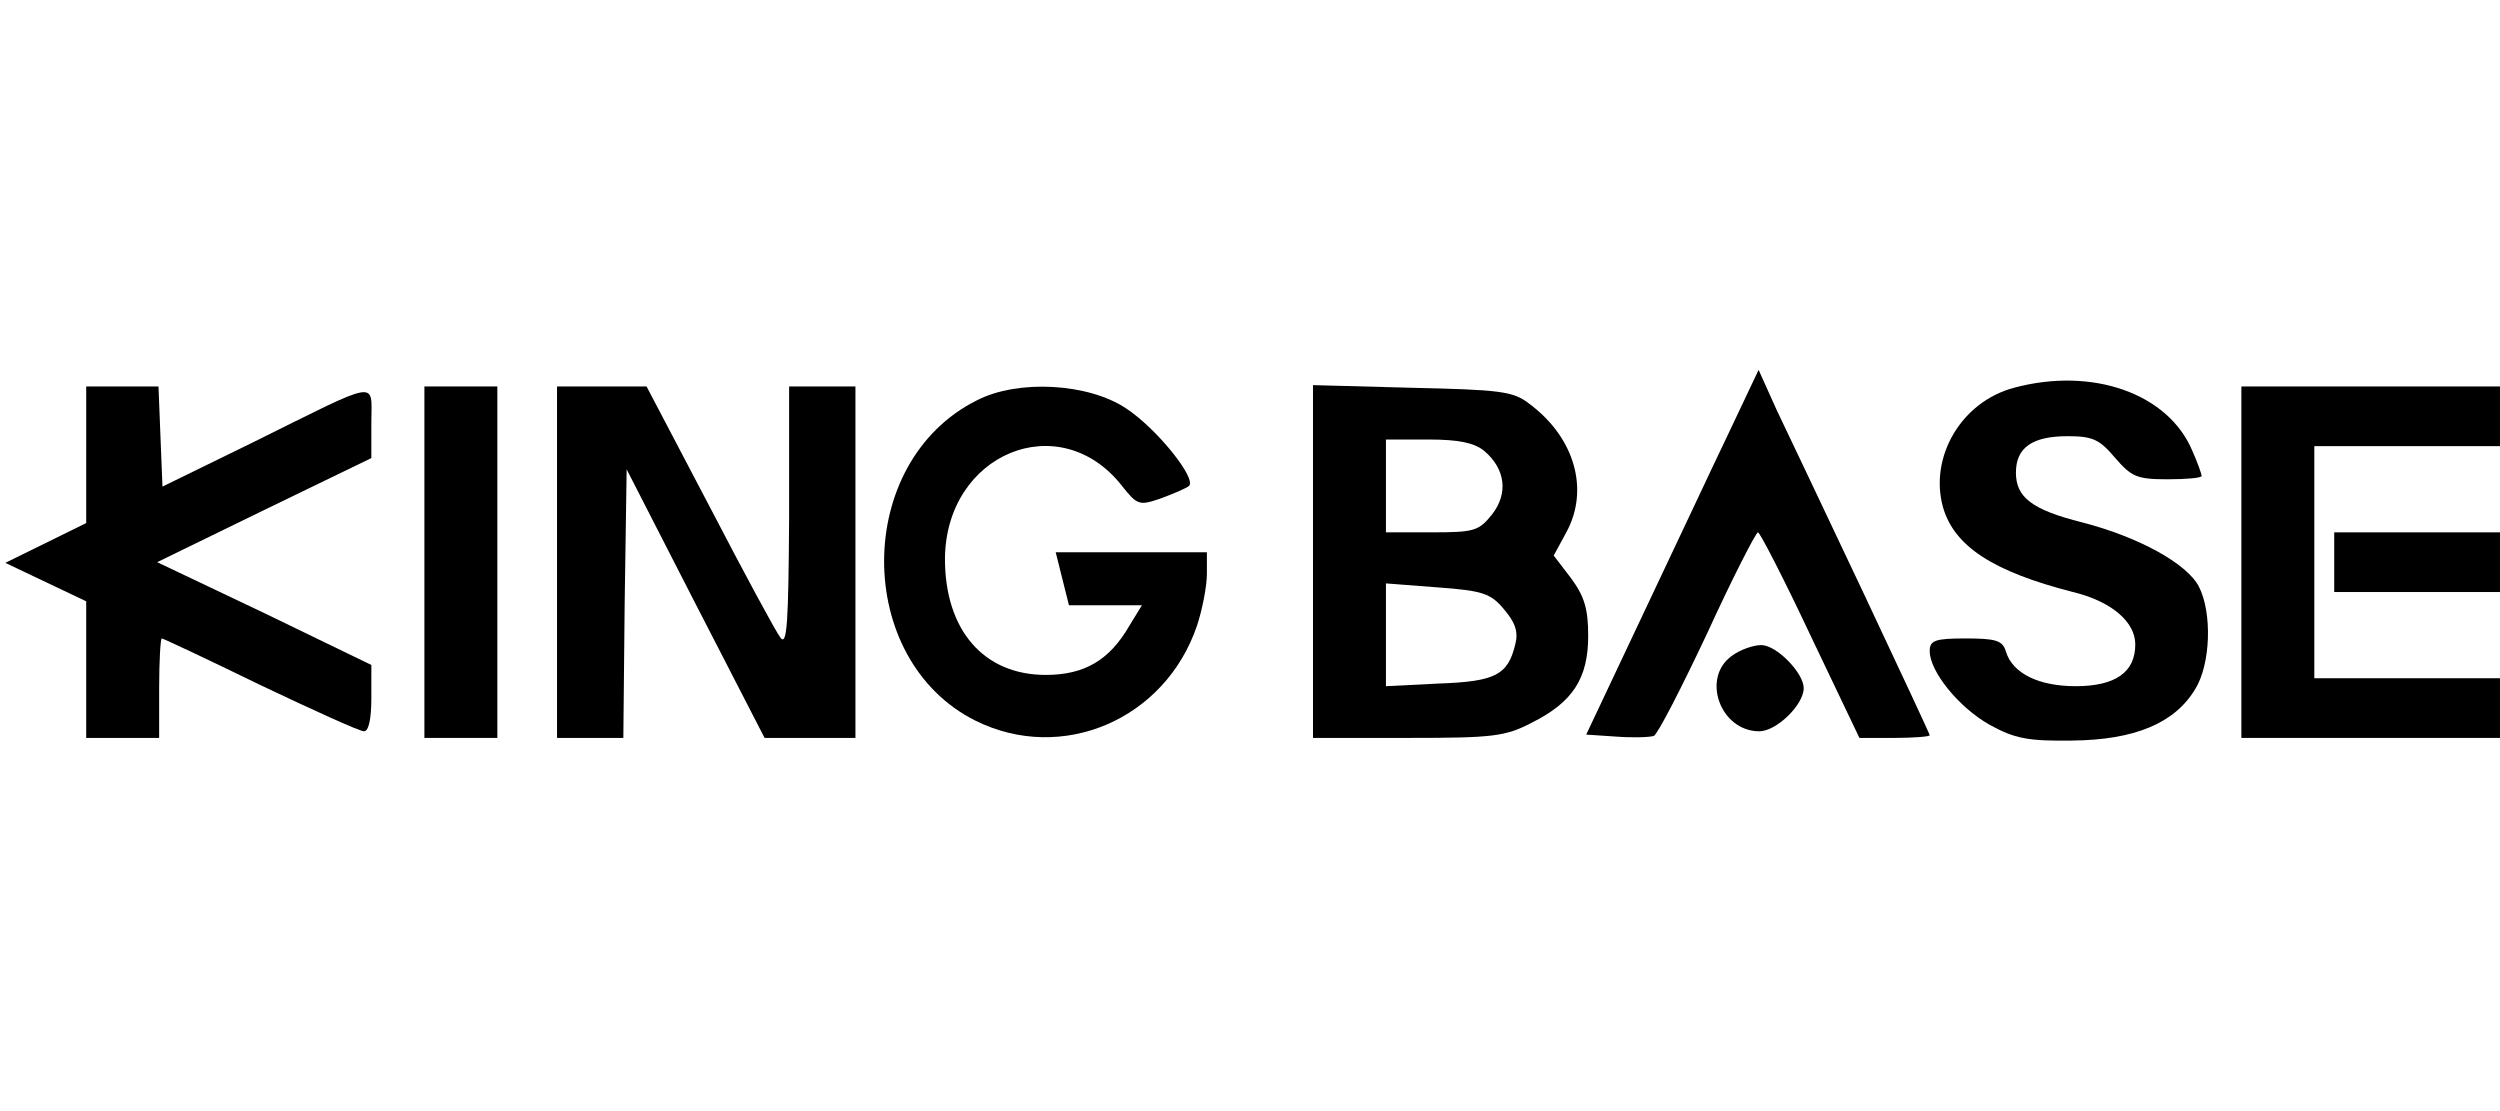 <?xml version="1.0" standalone="no"?>
<!DOCTYPE svg PUBLIC "-//W3C//DTD SVG 20010904//EN" "http://www.w3.org/TR/2001/REC-SVG-20010904/DTD/svg10.dtd">
<svg version="1.0" xmlns="http://www.w3.org/2000/svg" width="36" height="16"
     viewBox="0 0 377 57" preserveAspectRatio="xMidYMid meet">

    <g transform="translate(0,57) scale(0.1,-0.1)" fill="#000000" stroke="none">
        <path d="M2607 470 c-25 -52 -83 -176 -130 -275 l-85 -180 45 -3 c25 -2 51 -1
      57 1 6 3 42 73 81 156 38 83 73 151 76 151 3 0 39 -70 79 -155 l74 -155 53 0
      c29 0 53 2 53 4 0 2 -46 100 -101 217 -56 118 -114 241 -130 274 l-27 60 -45
      -95z"/>
        <path d="M3037 538 c-79 -21 -128 -104 -107 -180 17 -59 75 -97 196 -128 58
      -14 94 -45 94 -79 0 -42 -30 -63 -90 -63 -55 0 -95 19 -105 52 -5 17 -15 20
      -61 20 -46 0 -54 -3 -54 -19 0 -31 44 -85 90 -111 38 -21 58 -25 125 -24 94 1
      154 26 185 77 24 38 26 116 6 155 -18 35 -91 75 -176 97 -76 19 -100 38 -100
      75 0 38 25 55 78 55 38 0 48 -5 71 -32 25 -29 33 -33 79 -33 29 0 52 2 52 5 0
      3 -6 20 -14 38 -36 86 -150 127 -269 95z"/>
        <path d="M130 437 l0 -103 -61 -30 -61 -30 61 -29 61 -29 0 -103 0 -103 55 0
      55 0 0 75 c0 41 2 75 4 75 2 0 68 -31 148 -70 80 -38 150 -70 157 -70 7 0 11
      19 11 50 l0 50 -161 78 -162 77 162 79 161 78 0 54 c0 64 16 66 -180 -31
      l-135 -66 -3 75 -3 76 -54 0 -55 0 0 -103z"/>
        <path d="M640 275 l0 -265 55 0 55 0 0 265 0 265 -55 0 -55 0 0 -265z"/>
        <path d="M840 275 l0 -265 50 0 50 0 2 203 3 202 104 -203 104 -202 69 0 68 0
      0 265 0 265 -50 0 -50 0 0 -197 c-1 -158 -3 -195 -13 -182 -7 9 -55 98 -107
      198 l-95 181 -67 0 -68 0 0 -265z"/>
        <path d="M1473 519 c-186 -93 -186 -391 -2 -483 131 -65 286 2 334 143 8 24
      15 60 15 78 l0 33 -114 0 -114 0 10 -40 10 -40 55 0 55 0 -19 -31 c-30 -52
      -68 -74 -126 -74 -94 0 -152 68 -152 175 1 159 173 230 267 110 23 -29 26 -30
      58 -19 19 7 38 15 43 19 12 11 -49 87 -95 117 -57 38 -163 44 -225 12z"/>
        <path d="M1980 276 l0 -266 143 0 c128 0 147 2 187 23 62 31 85 67 85 131 0
      41 -6 60 -26 87 l-26 34 19 35 c35 64 13 143 -56 194 -24 19 -45 21 -177 24
      l-149 4 0 -266z m258 167 c32 -27 37 -64 12 -96 -20 -25 -27 -27 -91 -27 l-69
      0 0 70 0 70 64 0 c46 0 69 -5 84 -17z m30 -239 c17 -20 22 -34 17 -53 -11 -46
      -30 -56 -115 -59 l-80 -4 0 77 0 78 78 -6 c68 -5 80 -9 100 -33z"/>
        <path d="M3380 275 l0 -265 195 0 195 0 0 45 0 45 -140 0 -140 0 0 175 0 175
      140 0 140 0 0 45 0 45 -195 0 -195 0 0 -265z"/>
        <path d="M3520 275 l0 -45 125 0 125 0 0 45 0 45 -125 0 -125 0 0 -45z"/>
        <path d="M2612 134 c-47 -33 -18 -114 41 -114 26 0 67 40 67 65 0 23 -41 65
      -64 65 -12 0 -32 -7 -44 -16z"/>
    </g>
</svg>